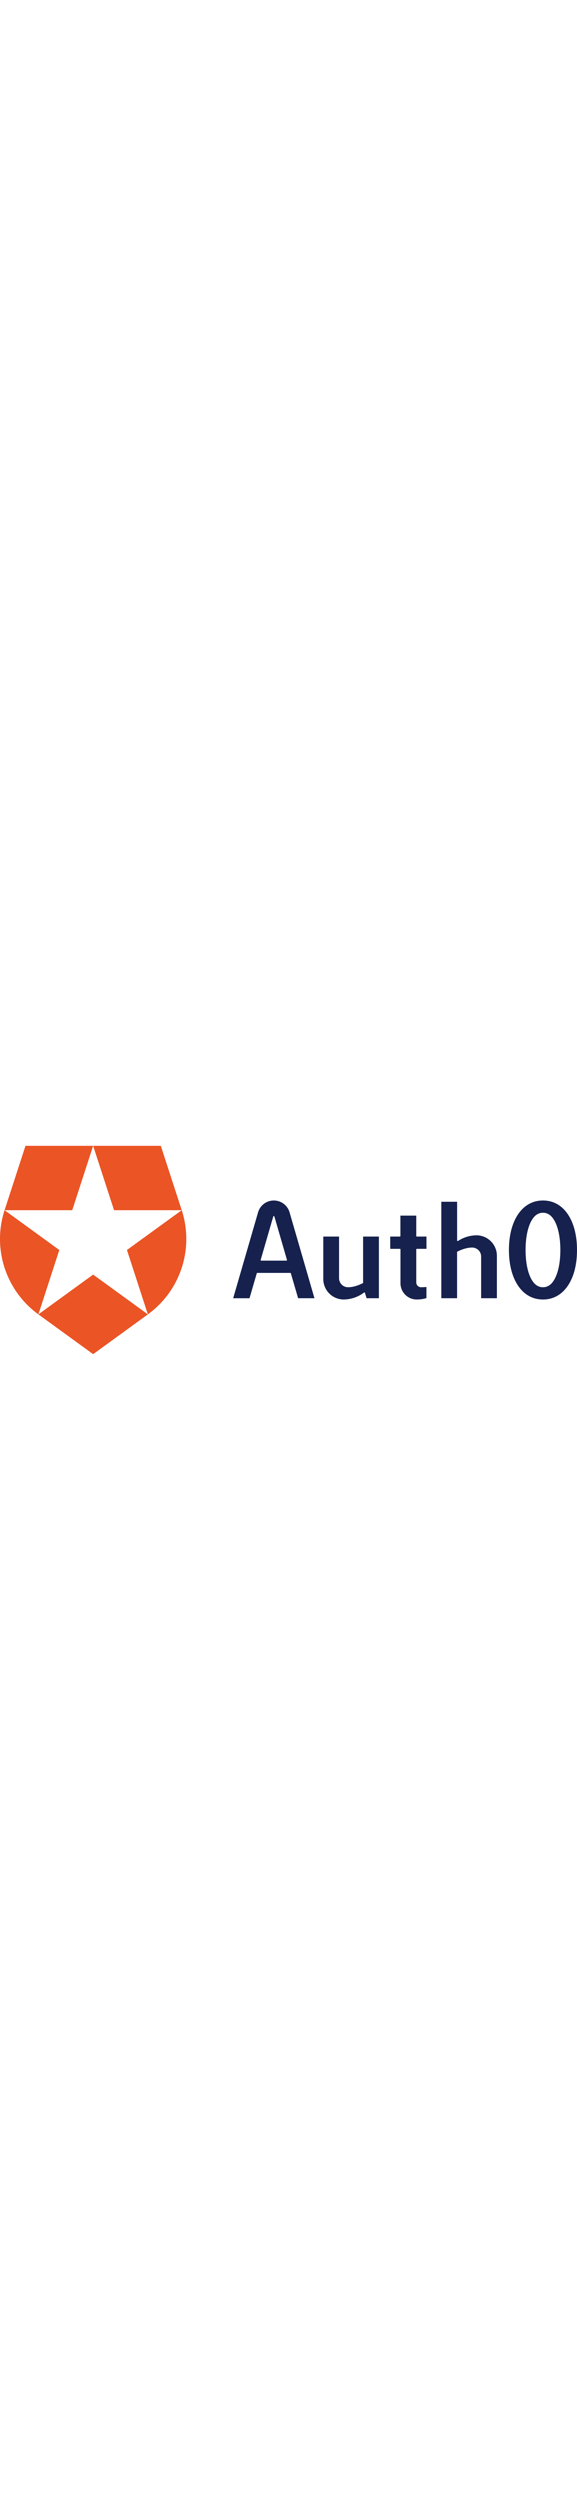  <svg
                  width="50"
                  data-name="Layer 1"
                  xmlns="http://www.w3.org/2000/svg"
                  viewBox="0 0 600 216.56"
                >
                  <path
                    d="M297.82 119.34h-26.17a.6.6 0 0 1-.48-.24.57.57 0 0 1-.1-.53l13.08-45.11a.61.61 0 0 1 1.17 0l13.09 45.11a.61.61 0 0 1-.59.77zM310 158.41h17L301.08 69a17.06 17.06 0 0 0-32.69 0l-25.93 89.42h17l7.54-25.89a.6.6 0 0 1 .58-.44h34.27a.62.62 0 0 1 .59.44zm95.82-51.35h10a.61.61 0 0 1 .62.6v35.27a16.92 16.92 0 0 0 17 16.81 35.32 35.32 0 0 0 10-1.44v-11.58c-1.88.16-4.05.27-5.58.27a5 5 0 0 1-5-5v-34.33a.6.6 0 0 1 .61-.6h10V94.31h-10a.61.61 0 0 1-.61-.61V72.53h-16.49V93.7a.62.62 0 0 1-.62.61h-10zm94.53 51.35h16.35v-44.27A21.31 21.31 0 0 0 495.29 93a35.8 35.8 0 0 0-19 5.89.64.64 0 0 1-.63 0 .62.62 0 0 1-.32-.53V58.14h-16.43v100.27h16.39v-47.93a.6.6 0 0 1 .34-.54c3.08-1.57 9.16-4.21 15.25-4.21a9.42 9.42 0 0 1 6.66 2.73 9.19 9.19 0 0 1 2.75 6.54v43.37zm-164.18-64.1v44.27a21.31 21.31 0 0 0 21.41 21.16 35.8 35.8 0 0 0 20.94-7.22.63.63 0 0 1 .56-.1.61.61 0 0 1 .4.4l1.73 5.59H394v-64.1h-16.43v47.93a.6.6 0 0 1-.33.54c-3.08 1.57-9.16 4.21-15.26 4.21a9.37 9.37 0 0 1-9.41-9.31V94.31zM564.61 147c-5 0-9-2.82-12.18-8.62-3.8-7-5.9-17.69-5.9-30.09s2.1-23.09 5.9-30.1c3.16-5.8 7.14-8.62 12.18-8.62s9 2.82 12.17 8.62c3.81 7 5.91 17.7 5.91 30.1s-2.1 23.08-5.91 30.09c-3.15 5.79-7.13 8.62-12.17 8.62zm0-90.18c-10.54 0-19.46 4.91-25.78 14.2s-9.61 22.12-9.61 37.27 3.32 28 9.61 37.26 15.24 14.2 25.78 14.2 19.45-4.91 25.78-14.2 9.61-22.13 9.61-37.27-3.32-28-9.61-37.27-15.24-14.2-25.78-14.2z"
                    fill="#16214d"
                    fill-rule="evenodd"
                  ></path>
                  <path
                    d="M189 66.92L167.22 0H96.85l21.75 66.92zM96.85 0H26.49L4.75 66.92h70.36zM4.75 66.92zm0 0A96.83 96.83 0 0 0 39.93 175.2l21.74-66.92zm184.21 0L132 108.28l21.75 66.92A96.85 96.85 0 0 0 189 66.92zM39.93 175.2l56.92 41.36 56.93-41.36-56.93-41.36z"
                    fill="#eb5424"
                  ></path>
                </svg>